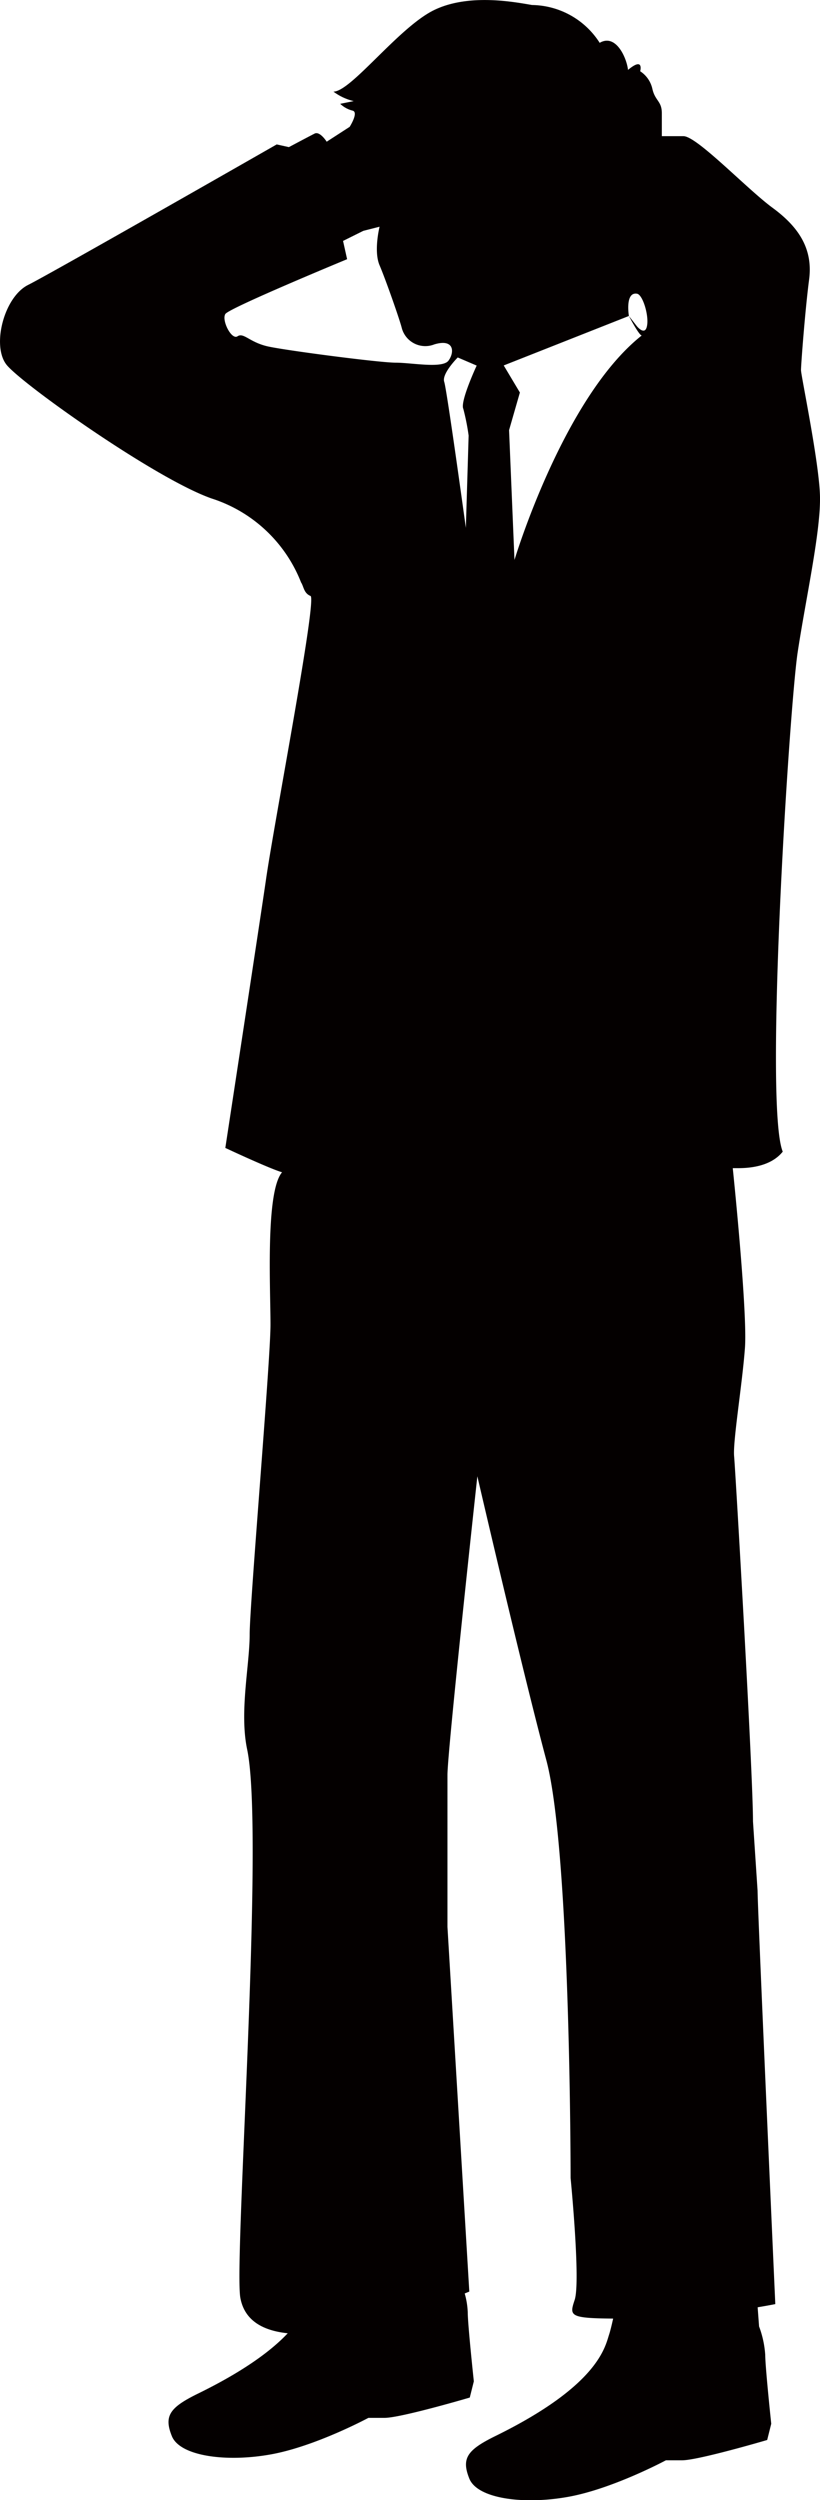 <svg xmlns="http://www.w3.org/2000/svg" viewBox="0 0 121.26 369.41"><defs><style>.cls-1{fill:#040000;}</style></defs><g id="レイヤー_2" data-name="レイヤー 2"><g id="_1" data-name="1"><path class="cls-1" d="M121.25,73.07c-.2-5.2-2.8-17.59-2.8-18.38s.6-8.8,1.2-13.39-1.6-7.8-5.4-10.59-11.19-10.59-13.18-10.59h-3.2v-3.4c0-1.8-1-1.8-1.4-3.6a4.18,4.18,0,0,0-1.8-2.59s.6-2.2-1.8-.2c-.2-1.8-1.8-5.4-4.19-4a12.06,12.06,0,0,0-10-5.59c-2.4-.4-9.39-1.8-14.59.8s-12.19,12-14.78,12a8.07,8.07,0,0,0,3,1.4l-2,.4a4.05,4.05,0,0,0,1.8,1c1,.2-.4,2.4-.4,2.4l-3.4,2.2s-1-1.6-1.79-1.2-3.8,2-3.8,2l-1.8-.4S7.75,40.3,4.16,42.1s-5.4,9-3.2,11.79S23.05,70.8,31.33,73.67A21.11,21.11,0,0,1,44.52,86.06c.4.6.4,1.6,1.4,2s-5.4,33.57-6.6,42c-.65,4.54-6,39.56-6,39.56s6.39,3,8.39,3.6C39.25,176.1,40,190.34,40,195.73S36.92,237,36.92,241.51s-1.54,11.45-.37,17c2.62,12.52-2,75.91-1,81.07.63,3.32,3.33,4.81,7,5.19-2.33,2.47-6.3,5.5-13.24,8.9-4.21,2.06-5.1,3.3-3.9,6.29s8.09,3.9,14.69,2.7,14.38-5.39,14.38-5.39h2.4c2.4,0,12.59-3,12.59-3l.6-2.4s-.9-8.39-.9-10.19a11.7,11.7,0,0,0-.45-2.79l.68-.28-3.23-53.88V262.26c0-3.59,4.42-44.12,4.42-44.12s6.6,28.47,10.2,41.95,3.59,61.75,3.59,61.75,1.5,15.28.6,18c-.78,2.35-.82,2.71,5.69,2.76-.22,1-.43,1.84-.59,2.34-.6,1.79-1.5,7.49-16.79,15-4.2,2.06-5.09,3.3-3.89,6.3s8.09,3.89,14.68,2.69,14.39-5.39,14.39-5.39h2.4c2.39,0,12.58-3,12.58-3l.6-2.4s-.89-8.39-.89-10.19a14.71,14.71,0,0,0-.91-4.19l-.21-2.83c1.63-.27,2.61-.47,2.61-.47s-2.62-58.37-2.62-61.07l-.68-10.26c0-7.2-2.59-51.76-2.79-53.95s1.2-10.59,1.6-16-1.8-26.57-1.8-26.57.3,0,.79,0c1.51,0,4.8-.18,6.6-2.44-2.79-6.8,1-65.74,2.2-73.73S121.45,78.26,121.25,73.07ZM58.5,53.59c-2.39,0-16.18-1.8-18.88-2.4s-3.59-2.1-4.49-1.5-2.4-2.4-1.8-3.3,18-8.09,18-8.09l-.6-2.7,3-1.49,2.4-.61s-.9,3.6,0,5.7,3,8.09,3.29,9.29a3.6,3.6,0,0,0,4.8,2.4c3-.9,3,1.2,2.1,2.4S60.9,53.59,58.5,53.59Zm10,6.77a33.5,33.5,0,0,1,.8,4L68.89,78s-2.8-20.38-3.2-21.58,2-3.6,2-3.6l2.8,1.2S68.09,59.17,68.49,60.36ZM95.67,48.19c-.3,1.5-1.5,0-1.5,0L93,46.69s1.5,2.88,1.9,2.88C83.28,58.76,76.08,82.74,76.08,82.74l-.8-19.18L76.88,58l-2.39-4L93,46.69s-.6-3.59,1.2-3.29C95.06,43.54,96,46.69,95.67,48.19Z"/></g></g></svg>
